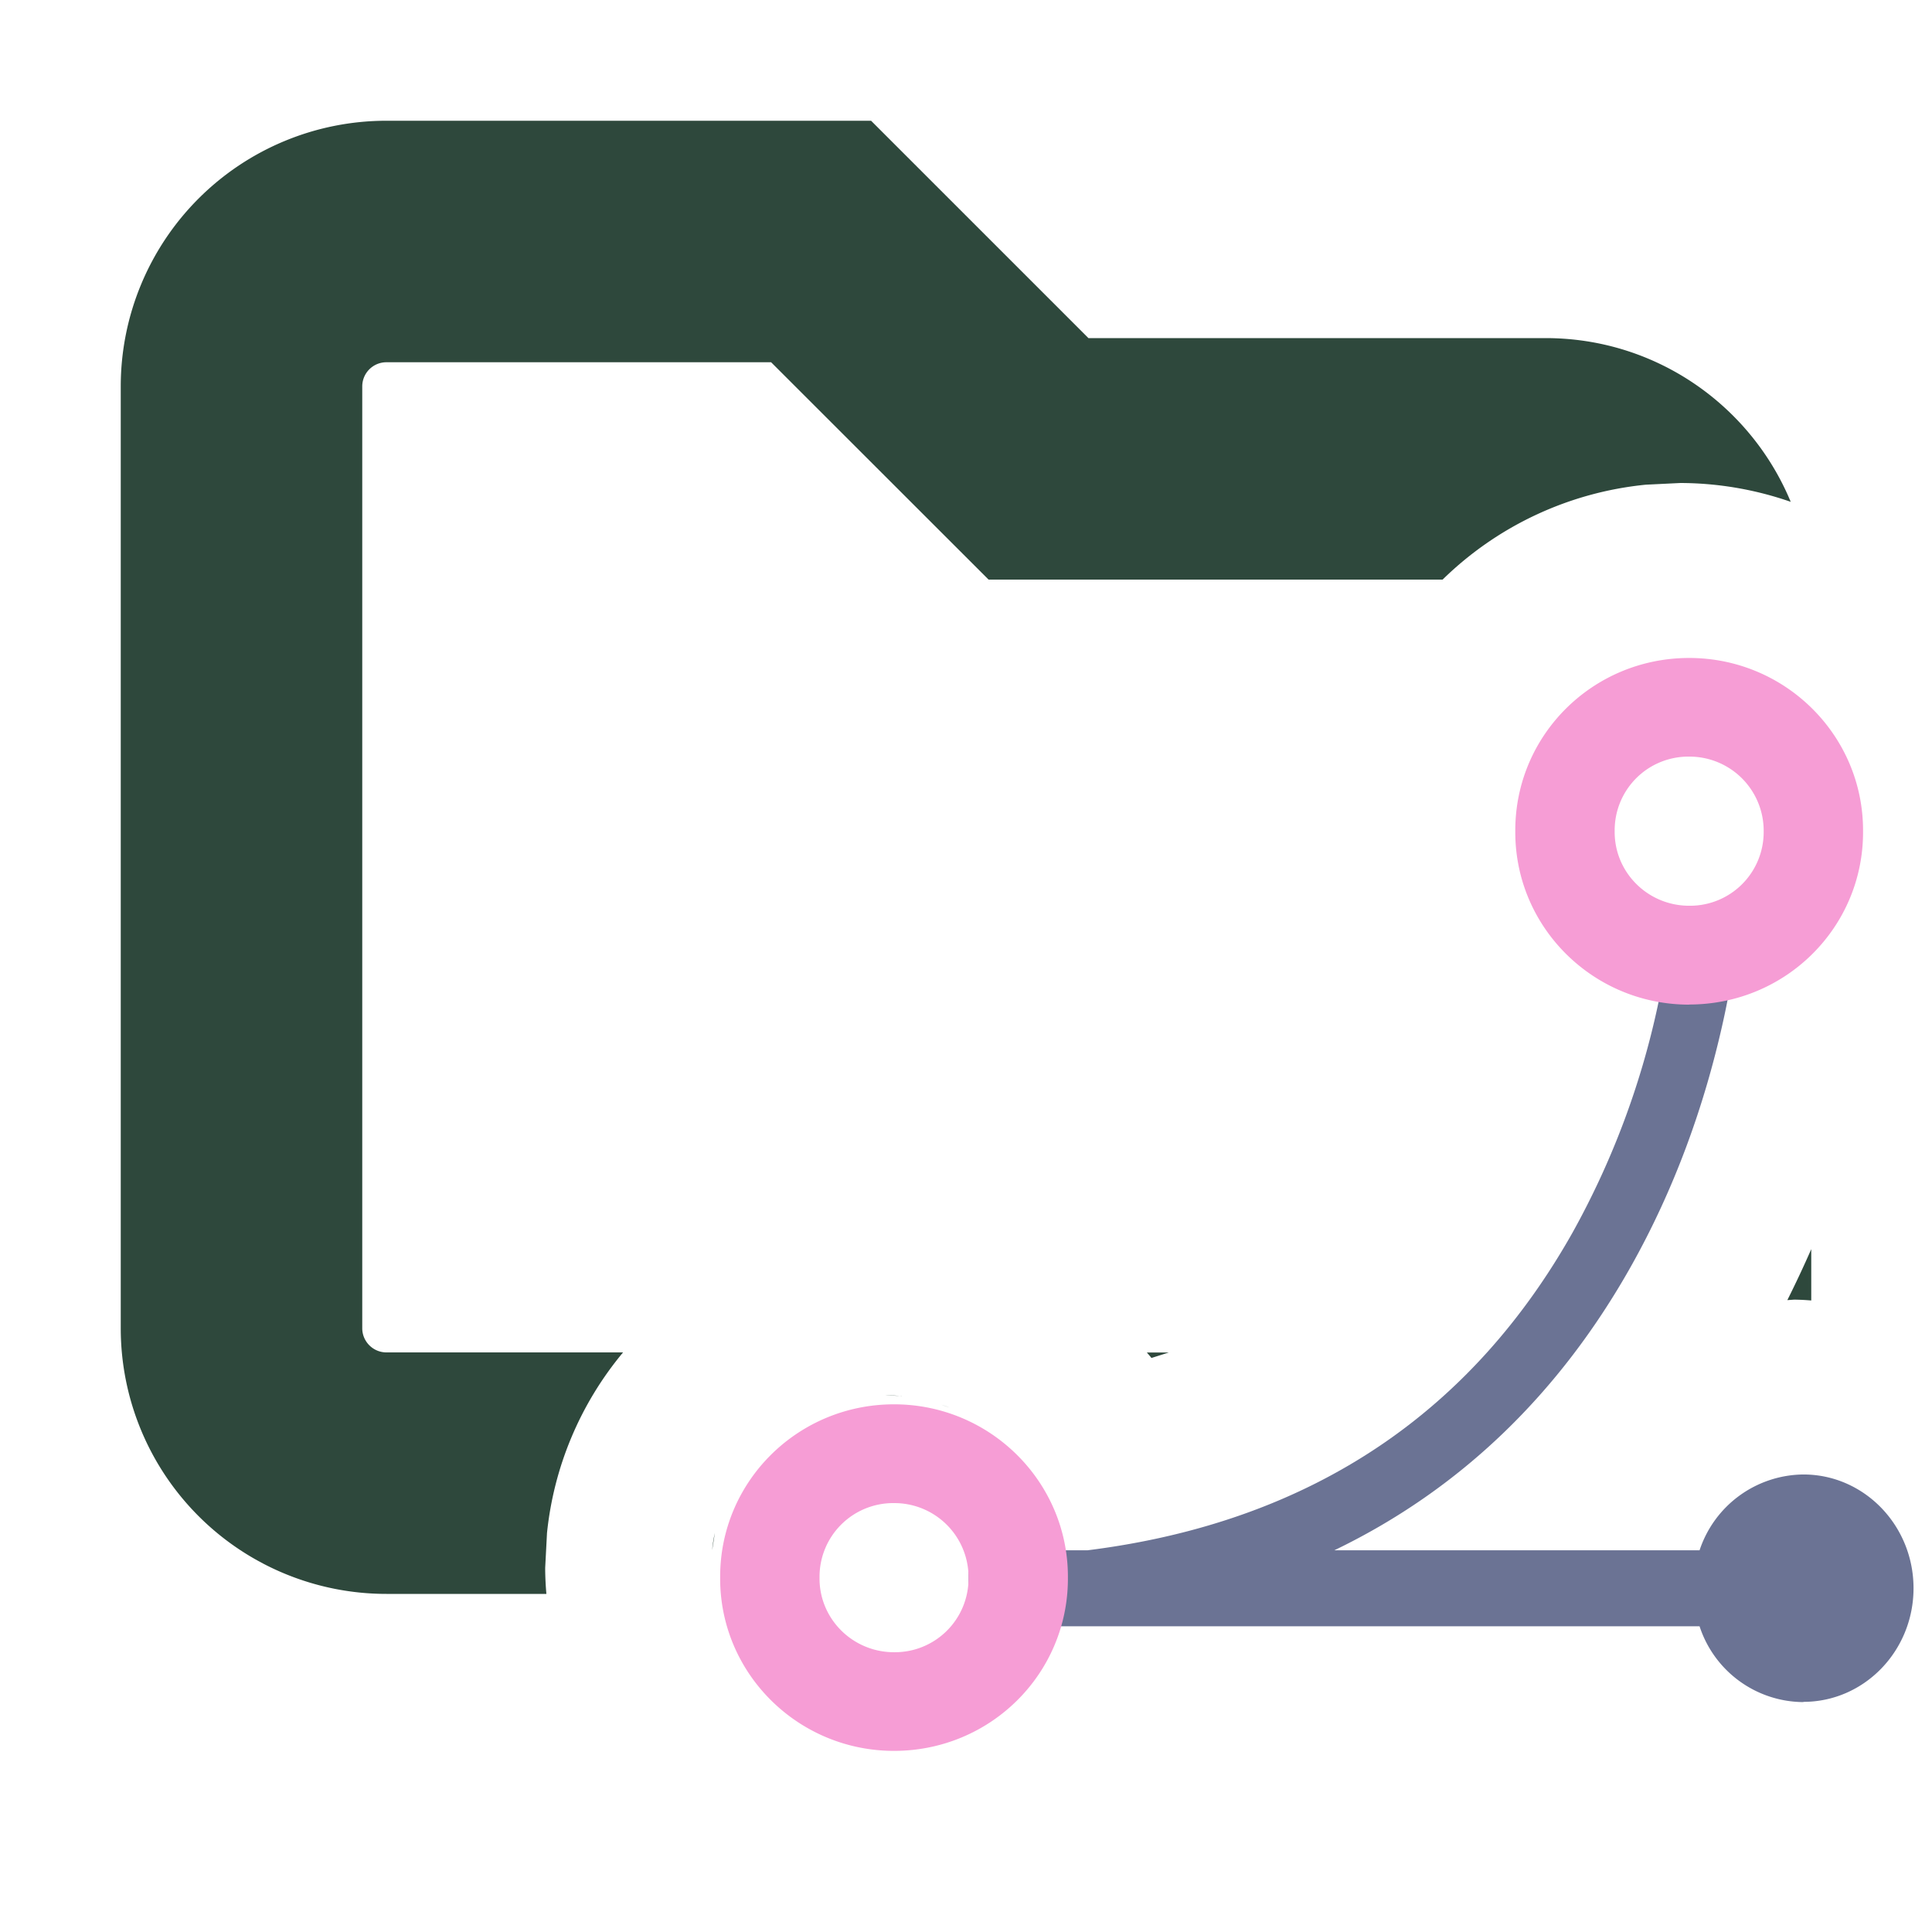 <svg xmlns="http://www.w3.org/2000/svg" width="16" height="16" fill="none"><path fill="#2E483C" d="M9.014 2.8H12.8c.916 0 1.7.56 2.03 1.356A2.8 2.8 0 0 0 13.916 4l-.286.014a2.8 2.8 0 0 0-1.683.786h-3.76L6.386 3H3.2a.2.2 0 0 0-.2.2V11c0 .11.09.2.2.2h1.96a2.78 2.78 0 0 0-.63 1.496l-.015.288v.013q.001.102.01.203H3.2A2.2 2.2 0 0 1 1 11V3.2A2.2 2.2 0 0 1 3.2 1h4.014zM5.92 12.696l-.022.141a1 1 0 0 1 .022-.141m.104-.31.04-.083zm.636-.667.063-.03zm1.138-.085q.033.01.065.023-.032-.012-.065-.023m-.263-.063.07.01zm-.068-.01h-.003l-.133-.006q.069 0 .136.007m2.212-.361-.143.045q-.019-.023-.038-.045zM15 10.77q-.07-.006-.141-.007l-.057.004q.105-.21.198-.422zm-.77-2.559-.037.179q.02-.092.035-.18l.089-.023q-.043.014-.088.024m-.665-.01-.046-.012zm.901-.065q-.036.015-.074.026.038-.011.074-.026m-1.265-.08-.03-.018zm1.496-.041q-.03.02-.063.037.032-.018.063-.037m.212-.167-.057.052zm.09-.094"/><path fill="#6B7394" d="M14.935 14.096a.91.91 0 0 1-.86-.628H8.772v-.035q-.363.033-.75.035V12.9q.39-.002.75-.036v-.025h.233c1.903-.238 3.202-1.183 4.018-2.631a6.8 6.8 0 0 0 .704-1.87 7 7 0 0 0 .127-.836l.555.028q-.003.078-.025.265a7 7 0 0 1-.115.669c-.153.69-.4 1.38-.764 2.027-.582 1.033-1.394 1.837-2.455 2.348h3.025a.915.915 0 0 1 .86-.628c.503 0 .912.422.912.942s-.409.941-.912.941"/><path fill="#F69DD5" d="M13.989 8.32c-.795 0-1.44-.64-1.44-1.428v-.015c0-.79.643-1.428 1.44-1.428.795 0 1.44.64 1.44 1.428v.015c0 .79-.643 1.427-1.44 1.427m0-.818a.61.61 0 0 0 .617-.61v-.015a.614.614 0 0 0-.617-.61.61.61 0 0 0-.617.61v.015c0 .336.276.61.617.61M7.404 14.5c-.794 0-1.44-.639-1.44-1.427v-.015c0-.79.643-1.428 1.44-1.428.795 0 1.44.64 1.44 1.428v.015c0 .79-.643 1.427-1.44 1.427m0-.817a.61.61 0 0 0 .617-.61v-.015a.614.614 0 0 0-.617-.61.61.61 0 0 0-.617.61v.015c0 .336.276.61.617.61"/></svg>